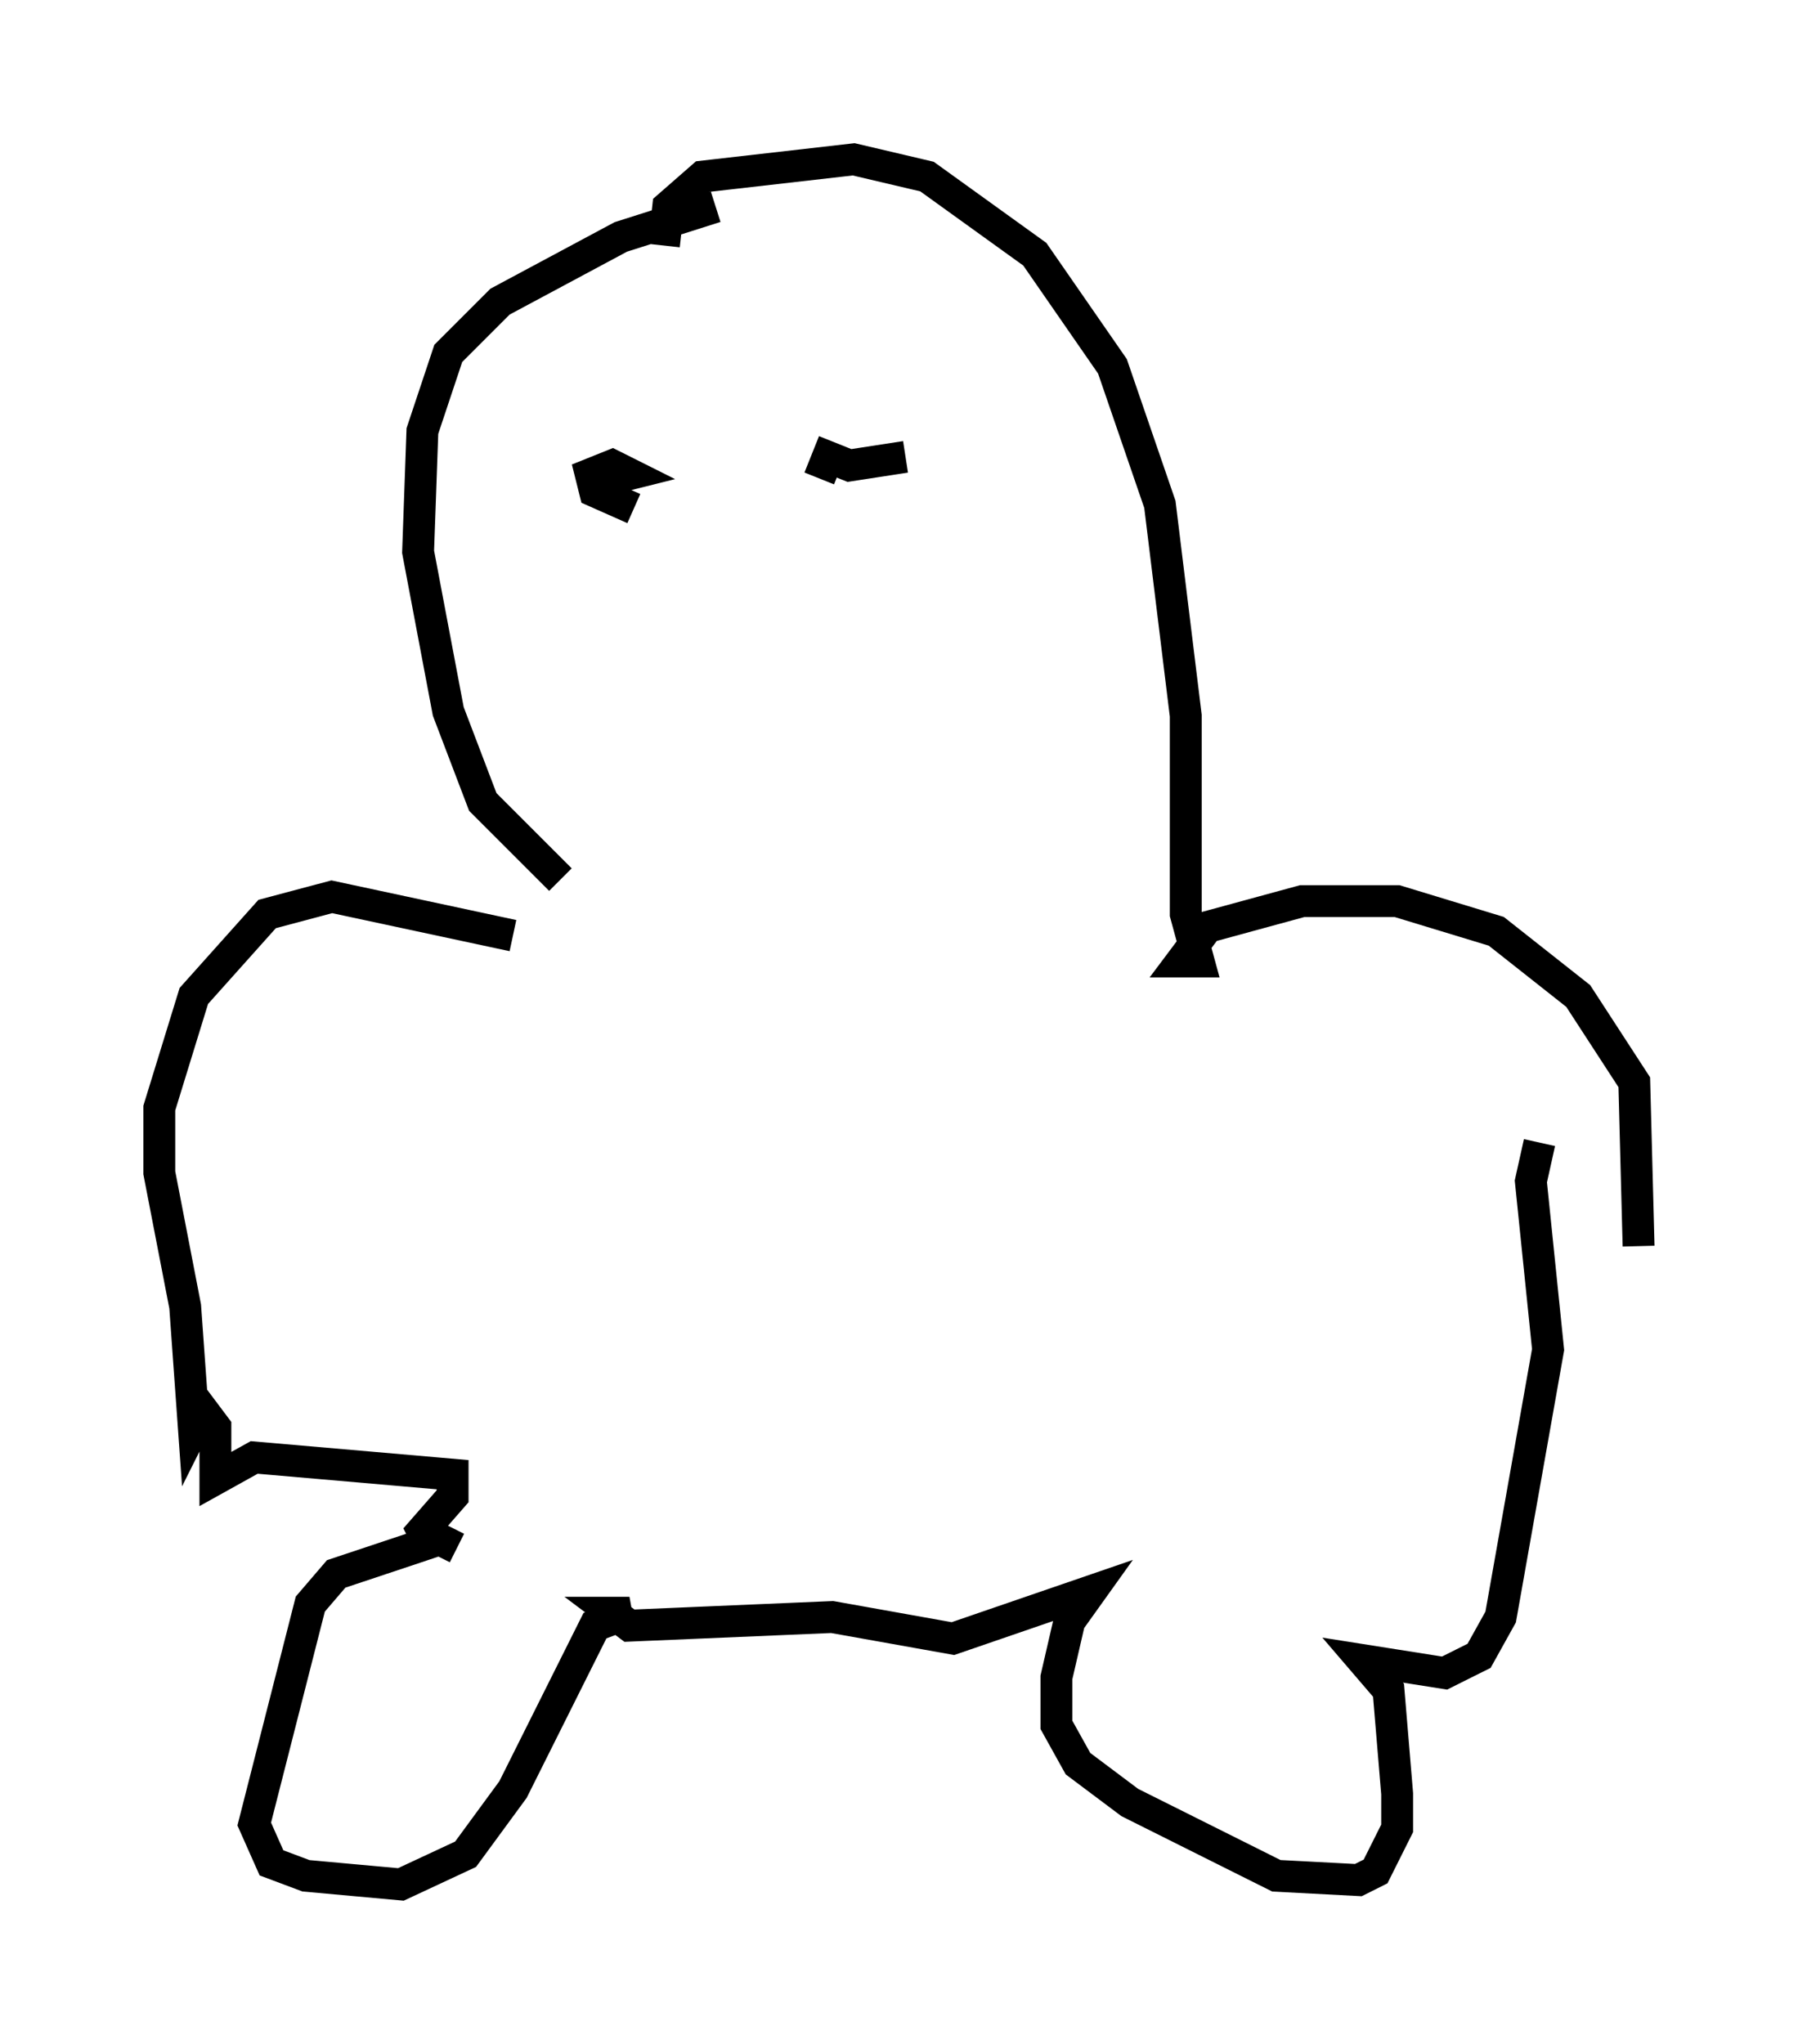 <?xml version="1.0" encoding="utf-8" ?>
<svg baseProfile="full" height="64.127" version="1.1" width="56.414" xmlns="http://www.w3.org/2000/svg" xmlns:ev="http://www.w3.org/2001/xml-events" xmlns:xlink="http://www.w3.org/1999/xlink"><defs /><rect fill="white" height="64.127" width="56.414" x="0" y="0" /><path d="M17.584, 28.816 m0.0, -1.218 l-2.436, -2.436 -1.083, -2.842 l-0.947, -5.007 0.135, -3.789 l0.812, -2.436 1.624, -1.624 l3.789, -2.03 2.977, -0.947 m-1.624, 1.218 l0.135, -1.218 1.083, -0.947 l4.736, -0.541 2.3, 0.541 l3.383, 2.436 2.436, 3.518 l1.488, 4.33 0.812, 6.631 l0.0, 6.225 0.406, 1.488 l-0.541, 0.0 0.812, -1.083 l2.977, -0.812 2.977, 0.0 l3.112, 0.947 2.571, 2.03 l1.759, 2.706 0.135, 5.142 m-35.318, -9.743 l-5.683, -1.218 -2.03, 0.541 l-2.3, 2.571 -1.083, 3.518 l0.0, 2.03 0.812, 4.195 l0.271, 3.789 0.271, -0.541 l0.406, 0.541 0.0, 1.624 l1.218, -0.677 6.225, 0.541 l0.0, 0.677 -0.947, 1.083 l0.271, 0.541 m0.812, 0.0 l-0.541, -0.271 -3.248, 1.083 l-0.812, 0.947 -1.759, 6.901 l0.541, 1.218 1.083, 0.406 l2.977, 0.271 2.03, -0.947 l1.488, -2.03 2.571, -5.142 l1.083, -0.406 -0.541, 0.0 l0.541, 0.406 6.36, -0.271 l3.789, 0.677 4.33, -1.488 l-0.677, 0.947 -0.406, 1.759 l0.0, 1.488 0.677, 1.218 l1.624, 1.218 4.601, 2.3 l2.571, 0.135 0.541, -0.271 l0.677, -1.353 0.0, -1.083 l-0.271, -3.248 -0.812, -0.947 l2.571, 0.406 1.083, -0.541 l0.677, -1.218 1.488, -8.39 l-0.541, -5.277 0.271, -1.218 m-28.416, -19.892 l-1.218, -0.541 -0.135, -0.541 l0.677, -0.271 0.541, 0.271 l-1.083, 0.271 m7.036, -0.135 l0.271, -0.677 0.677, 0.271 l1.759, -0.271 " fill="none" stroke="black" stroke-width="1" /></svg>